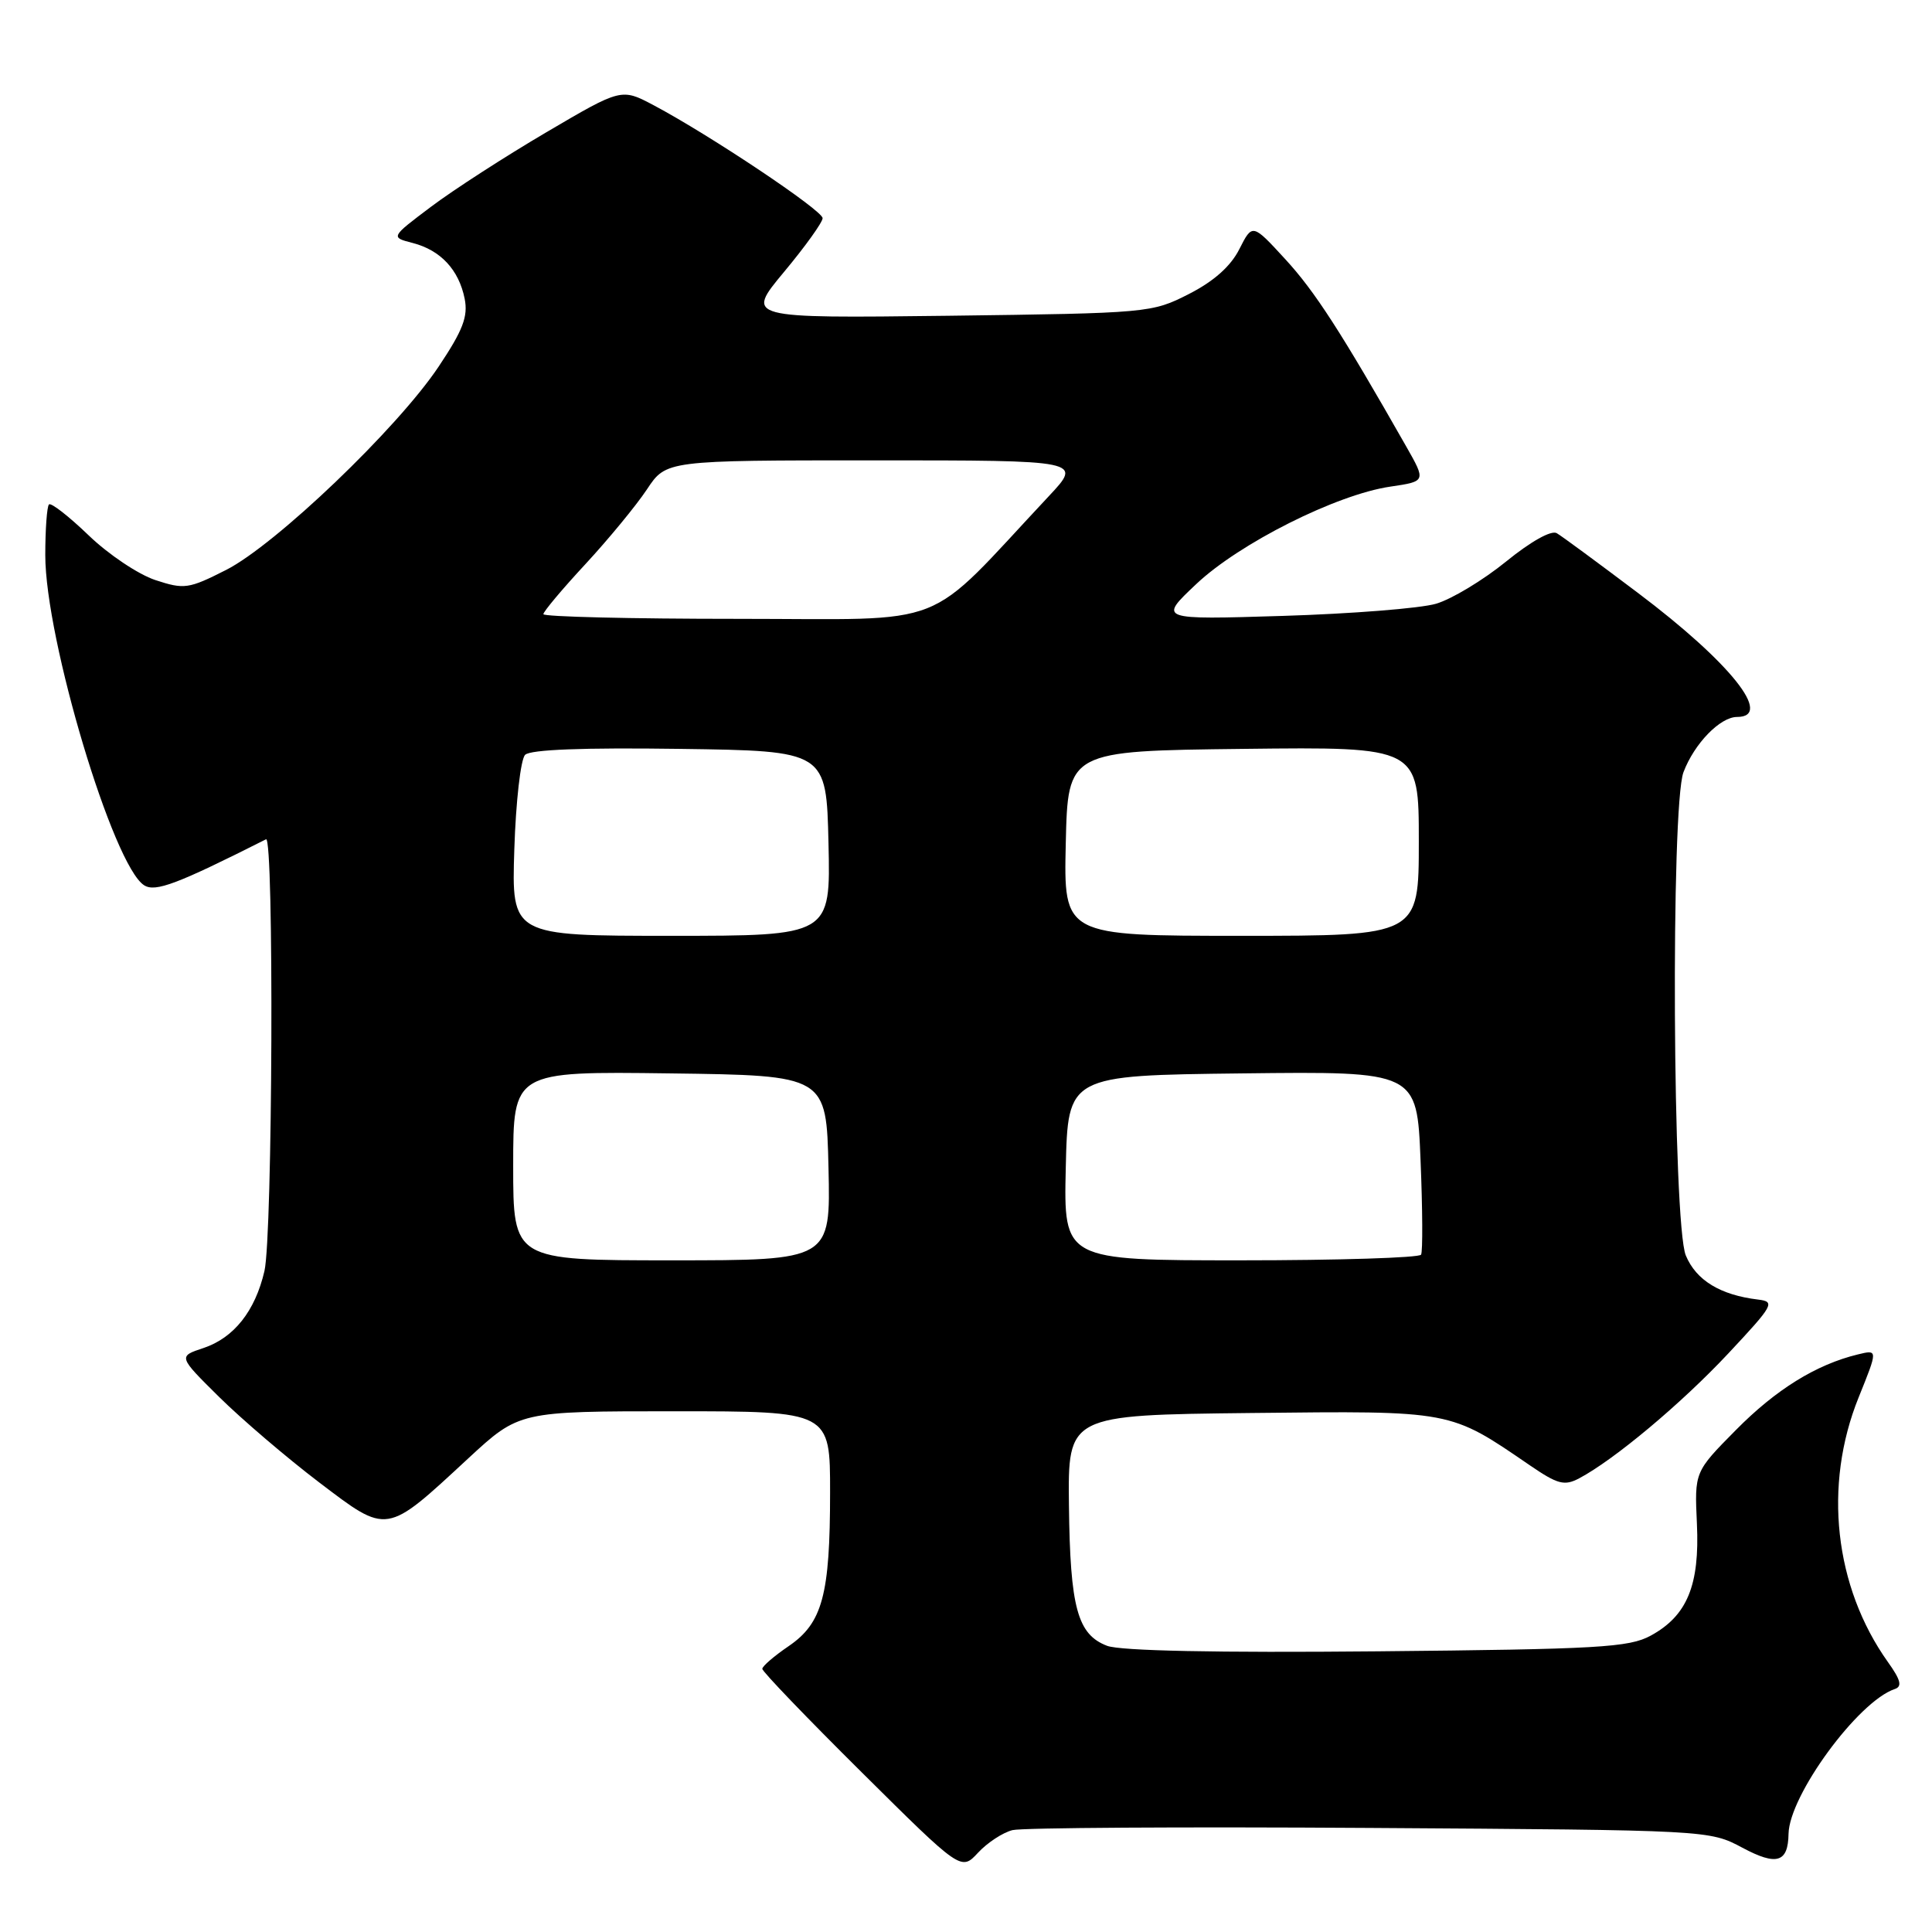 <?xml version="1.0" encoding="UTF-8" standalone="no"?>
<!DOCTYPE svg PUBLIC "-//W3C//DTD SVG 1.1//EN" "http://www.w3.org/Graphics/SVG/1.1/DTD/svg11.dtd" >
<svg xmlns="http://www.w3.org/2000/svg" xmlns:xlink="http://www.w3.org/1999/xlink" version="1.1" viewBox="0 0 256 256">
 <g >
 <path fill="currentColor"
d=" M 134.16 242.50 C 135.45 242.18 156.75 242.05 181.50 242.21 C 226.49 242.50 226.50 242.50 230.89 244.84 C 235.42 247.26 236.93 246.80 236.99 243.00 C 237.08 237.90 246.22 225.43 251.06 223.81 C 252.08 223.47 251.86 222.61 250.16 220.23 C 243.05 210.24 241.57 196.82 246.28 185.16 C 248.84 178.82 248.84 178.82 246.17 179.47 C 240.65 180.81 235.32 184.11 230.01 189.49 C 224.53 195.03 224.53 195.03 224.85 201.90 C 225.23 210.05 223.56 214.10 218.73 216.73 C 215.86 218.30 211.79 218.53 182.47 218.81 C 161.23 219.01 148.47 218.75 146.70 218.08 C 142.77 216.58 141.80 213.04 141.64 199.50 C 141.50 187.50 141.50 187.50 165.75 187.23 C 192.56 186.94 192.02 186.84 202.74 194.18 C 206.40 196.68 207.29 196.92 209.24 195.89 C 213.89 193.43 222.78 185.99 228.99 179.36 C 235.02 172.92 235.26 172.48 232.96 172.20 C 227.95 171.60 224.75 169.65 223.38 166.36 C 221.64 162.20 221.37 106.79 223.07 102.32 C 224.50 98.53 227.93 95.00 230.17 95.00 C 235.04 95.00 229.27 87.78 217.03 78.56 C 211.79 74.61 206.95 71.04 206.28 70.65 C 205.56 70.22 202.83 71.75 199.56 74.41 C 196.53 76.87 192.36 79.39 190.28 80.00 C 188.20 80.61 179.07 81.33 170.00 81.61 C 153.50 82.12 153.50 82.12 158.50 77.40 C 164.21 72.00 177.10 65.52 184.23 64.48 C 188.96 63.78 188.96 63.78 186.32 59.14 C 177.72 44.02 174.23 38.61 170.32 34.36 C 165.95 29.60 165.95 29.60 164.22 33.01 C 163.08 35.28 160.83 37.28 157.53 38.96 C 152.63 41.46 152.17 41.50 125.67 41.84 C 98.78 42.17 98.78 42.17 103.89 36.03 C 106.70 32.66 109.00 29.45 109.00 28.91 C 109.00 27.88 94.08 17.91 86.64 13.96 C 82.34 11.68 82.34 11.68 72.42 17.51 C 66.96 20.72 60.08 25.16 57.12 27.39 C 51.74 31.44 51.74 31.44 54.70 32.20 C 58.39 33.16 60.80 35.75 61.57 39.58 C 62.04 41.94 61.34 43.76 58.12 48.58 C 52.66 56.76 36.52 72.19 29.96 75.52 C 24.99 78.04 24.41 78.12 20.58 76.86 C 18.34 76.12 14.36 73.46 11.74 70.93 C 9.12 68.41 6.76 66.57 6.49 66.84 C 6.22 67.11 6.00 70.14 6.00 73.56 C 6.00 84.70 15.00 114.75 19.11 117.31 C 20.60 118.24 23.49 117.14 35.25 111.21 C 36.32 110.67 36.13 163.72 35.04 168.42 C 33.81 173.72 31.00 177.27 26.96 178.62 C 23.60 179.73 23.60 179.73 29.05 185.12 C 32.05 188.08 38.00 193.16 42.27 196.41 C 51.43 203.36 51.06 203.42 62.04 193.25 C 68.80 187.00 68.80 187.00 89.40 187.00 C 110.00 187.00 110.00 187.00 109.99 197.75 C 109.99 211.35 108.98 215.07 104.49 218.13 C 102.58 219.43 101.01 220.78 101.01 221.13 C 101.00 221.48 106.93 227.65 114.18 234.84 C 127.35 247.91 127.35 247.91 129.59 245.50 C 130.82 244.17 132.88 242.82 134.16 242.50 Z  M 68.00 154.48 C 68.00 141.96 68.00 141.96 88.75 142.23 C 109.50 142.50 109.50 142.50 109.78 154.75 C 110.06 167.00 110.06 167.00 89.03 167.00 C 68.00 167.00 68.00 167.00 68.00 154.48 Z  M 141.22 154.75 C 141.50 142.50 141.50 142.50 164.62 142.23 C 187.75 141.96 187.75 141.96 188.23 153.73 C 188.50 160.20 188.53 165.84 188.30 166.25 C 188.07 166.66 177.32 167.00 164.41 167.00 C 140.94 167.00 140.94 167.00 141.22 154.75 Z  M 68.15 112.54 C 68.35 106.24 68.99 100.61 69.58 100.02 C 70.28 99.32 77.29 99.05 90.07 99.23 C 109.50 99.50 109.50 99.50 109.78 111.75 C 110.06 124.00 110.06 124.00 88.92 124.00 C 67.78 124.00 67.78 124.00 68.15 112.54 Z  M 141.22 111.75 C 141.50 99.50 141.50 99.50 164.75 99.23 C 188.00 98.96 188.00 98.96 188.00 111.48 C 188.00 124.00 188.00 124.00 164.47 124.00 C 140.94 124.00 140.94 124.00 141.22 111.75 Z  M 72.00 81.38 C 72.00 81.04 74.51 78.05 77.58 74.74 C 80.65 71.42 84.31 66.97 85.72 64.85 C 88.27 61.00 88.27 61.00 115.84 61.00 C 143.42 61.00 143.42 61.00 138.97 65.75 C 122.15 83.70 126.46 82.00 97.78 82.00 C 83.60 82.00 72.00 81.72 72.00 81.38 Z "/>
</g>
</svg>